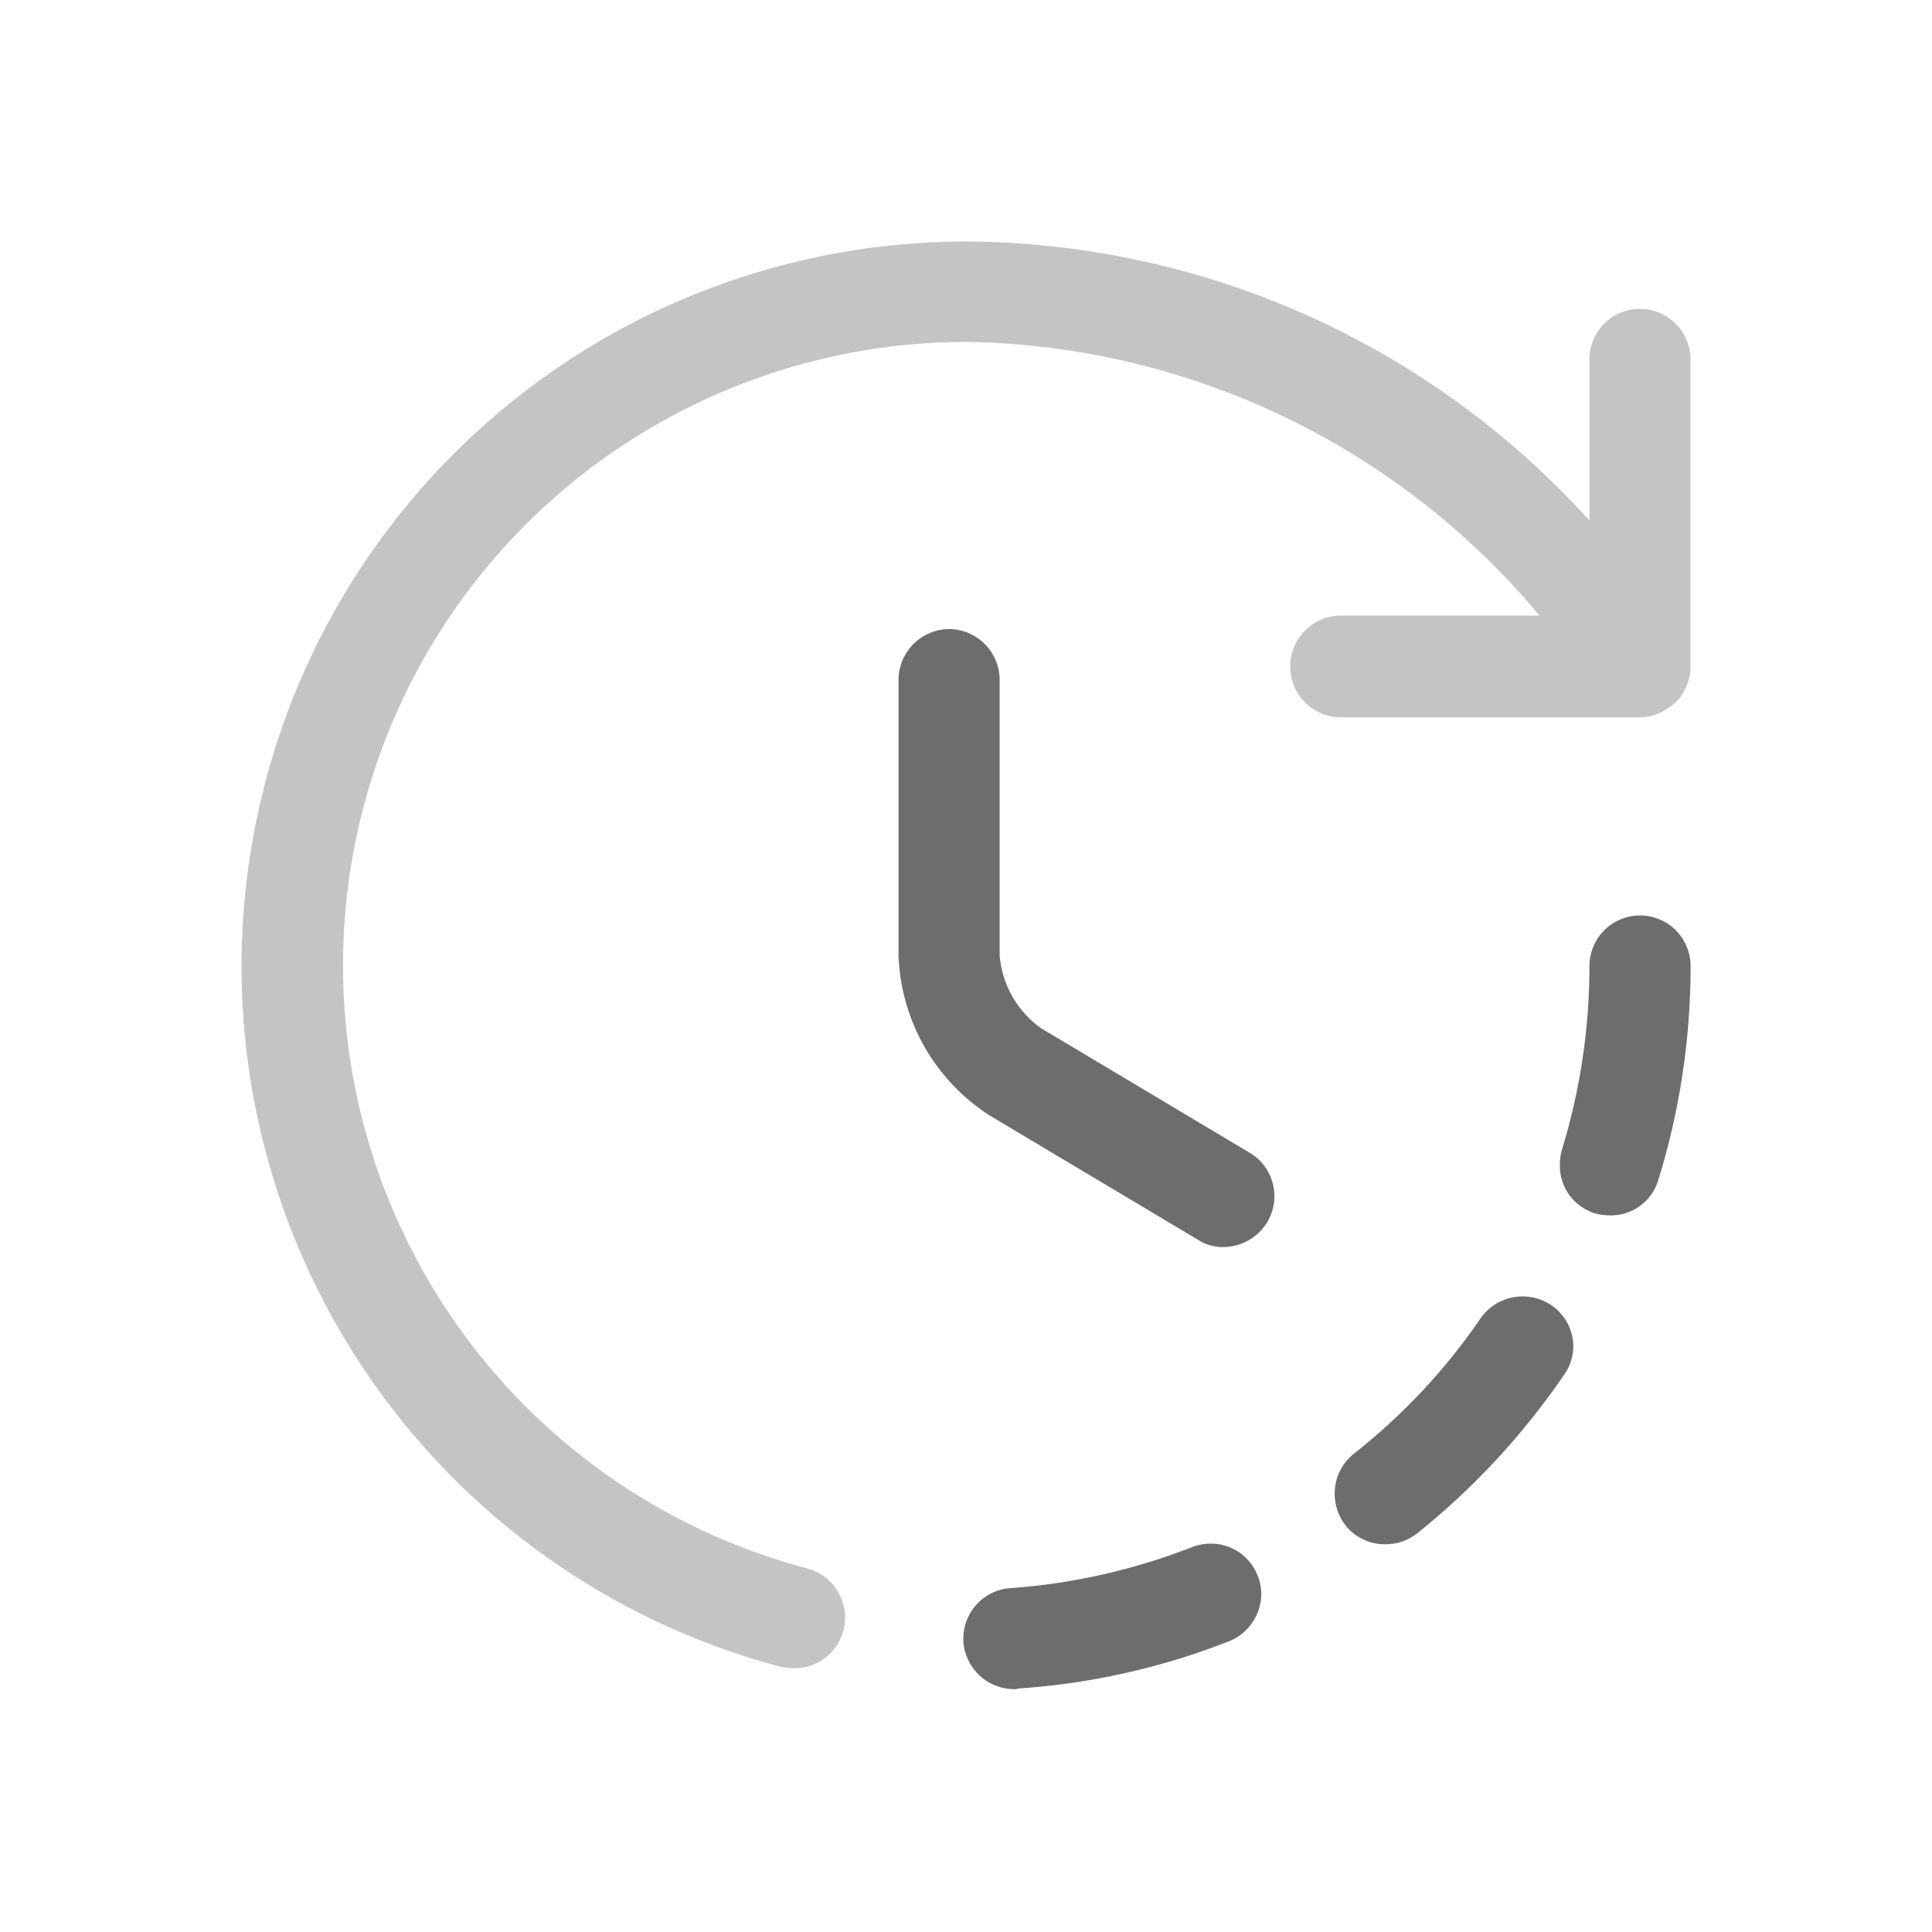 <svg width="24" height="24" viewBox="0 0 24 24" fill="none" xmlns="http://www.w3.org/2000/svg">
<path opacity="0.4" d="M9.865 20.724C10.018 20.725 10.166 20.67 10.281 20.57C10.397 20.469 10.472 20.33 10.493 20.178C10.513 20.027 10.478 19.873 10.393 19.745C10.308 19.617 10.18 19.525 10.032 19.485C8.212 19.005 6.629 17.879 5.579 16.317C4.529 14.755 4.083 12.865 4.325 10.998C4.567 9.132 5.48 7.417 6.894 6.175C8.308 4.933 10.126 4.247 12.008 4.247C13.369 4.269 14.709 4.584 15.937 5.17C17.166 5.757 18.253 6.602 19.125 7.647H16.663C16.495 7.646 16.334 7.711 16.215 7.829C16.096 7.947 16.028 8.107 16.027 8.275C16.026 8.442 16.091 8.604 16.209 8.723C16.327 8.842 16.487 8.91 16.655 8.911H20.364C20.423 8.911 20.482 8.902 20.539 8.886C20.611 8.863 20.679 8.829 20.74 8.785C20.814 8.736 20.874 8.67 20.916 8.593C20.96 8.512 20.989 8.424 21 8.333V4.465C21 4.299 20.934 4.139 20.816 4.021C20.698 3.903 20.538 3.837 20.372 3.837C20.205 3.837 20.046 3.903 19.928 4.021C19.81 4.139 19.744 4.299 19.744 4.465V6.466C18.765 5.382 17.57 4.514 16.237 3.917C14.904 3.32 13.46 3.008 12 3C9.813 3.001 7.701 3.798 6.059 5.241C4.416 6.685 3.356 8.678 3.075 10.846C2.794 13.015 3.312 15.212 4.532 17.026C5.752 18.841 7.591 20.15 9.706 20.708C9.758 20.717 9.811 20.723 9.865 20.724Z" fill="#6D6D6D"/>
<path d="M12.595 20.984C12.615 20.985 12.635 20.982 12.653 20.975C13.549 20.915 14.43 20.717 15.266 20.389C15.385 20.342 15.486 20.26 15.558 20.154C15.63 20.048 15.668 19.923 15.668 19.795C15.666 19.694 15.64 19.594 15.592 19.505C15.544 19.416 15.475 19.34 15.392 19.283C15.308 19.226 15.211 19.19 15.111 19.179C15.01 19.168 14.908 19.181 14.813 19.217C14.093 19.499 13.333 19.671 12.561 19.728H12.553C12.392 19.738 12.242 19.81 12.133 19.929C12.024 20.047 11.964 20.203 11.967 20.364V20.398C11.98 20.556 12.051 20.704 12.167 20.812C12.283 20.921 12.436 20.982 12.595 20.984ZM17.208 19.183C17.351 19.185 17.49 19.138 17.602 19.05C18.304 18.488 18.919 17.825 19.427 17.082C19.501 16.98 19.542 16.857 19.544 16.73C19.545 16.628 19.52 16.526 19.471 16.436C19.423 16.345 19.353 16.268 19.268 16.211C19.13 16.12 18.963 16.085 18.8 16.115C18.638 16.144 18.493 16.236 18.397 16.37C17.959 17.012 17.425 17.582 16.814 18.062C16.742 18.12 16.683 18.194 16.643 18.278C16.602 18.362 16.581 18.454 16.58 18.547C16.578 18.692 16.625 18.834 16.714 18.949C16.773 19.023 16.848 19.083 16.934 19.123C17.02 19.164 17.113 19.185 17.208 19.183ZM20.004 15.098C20.137 15.1 20.267 15.058 20.374 14.979C20.482 14.901 20.56 14.79 20.599 14.662C20.866 13.8 21.002 12.903 21.001 12C21.001 11.834 20.935 11.674 20.817 11.556C20.699 11.438 20.539 11.372 20.373 11.372C20.206 11.372 20.047 11.438 19.929 11.556C19.811 11.674 19.745 11.834 19.745 12C19.745 12.775 19.629 13.545 19.402 14.286C19.384 14.348 19.376 14.413 19.377 14.478C19.376 14.611 19.418 14.74 19.496 14.847C19.575 14.954 19.685 15.033 19.812 15.073C19.875 15.089 19.939 15.098 20.004 15.098Z" fill="#6D6D6D"/>
<path d="M15.198 15.492C15.085 15.494 14.974 15.462 14.88 15.4L12.284 13.851C11.953 13.636 11.678 13.344 11.482 13C11.287 12.656 11.177 12.27 11.162 11.875V8.442C11.163 8.276 11.23 8.117 11.347 8C11.465 7.882 11.624 7.816 11.79 7.814C11.956 7.816 12.115 7.882 12.233 8C12.35 8.117 12.417 8.276 12.418 8.442V11.875C12.434 12.052 12.487 12.224 12.576 12.379C12.664 12.533 12.784 12.667 12.929 12.771L15.524 14.32C15.595 14.362 15.657 14.418 15.707 14.484C15.756 14.55 15.792 14.626 15.812 14.706C15.832 14.786 15.837 14.869 15.825 14.951C15.812 15.033 15.784 15.111 15.742 15.182C15.685 15.276 15.605 15.353 15.51 15.408C15.415 15.462 15.307 15.491 15.198 15.492Z" fill="#6D6D6D"/>
</svg>
